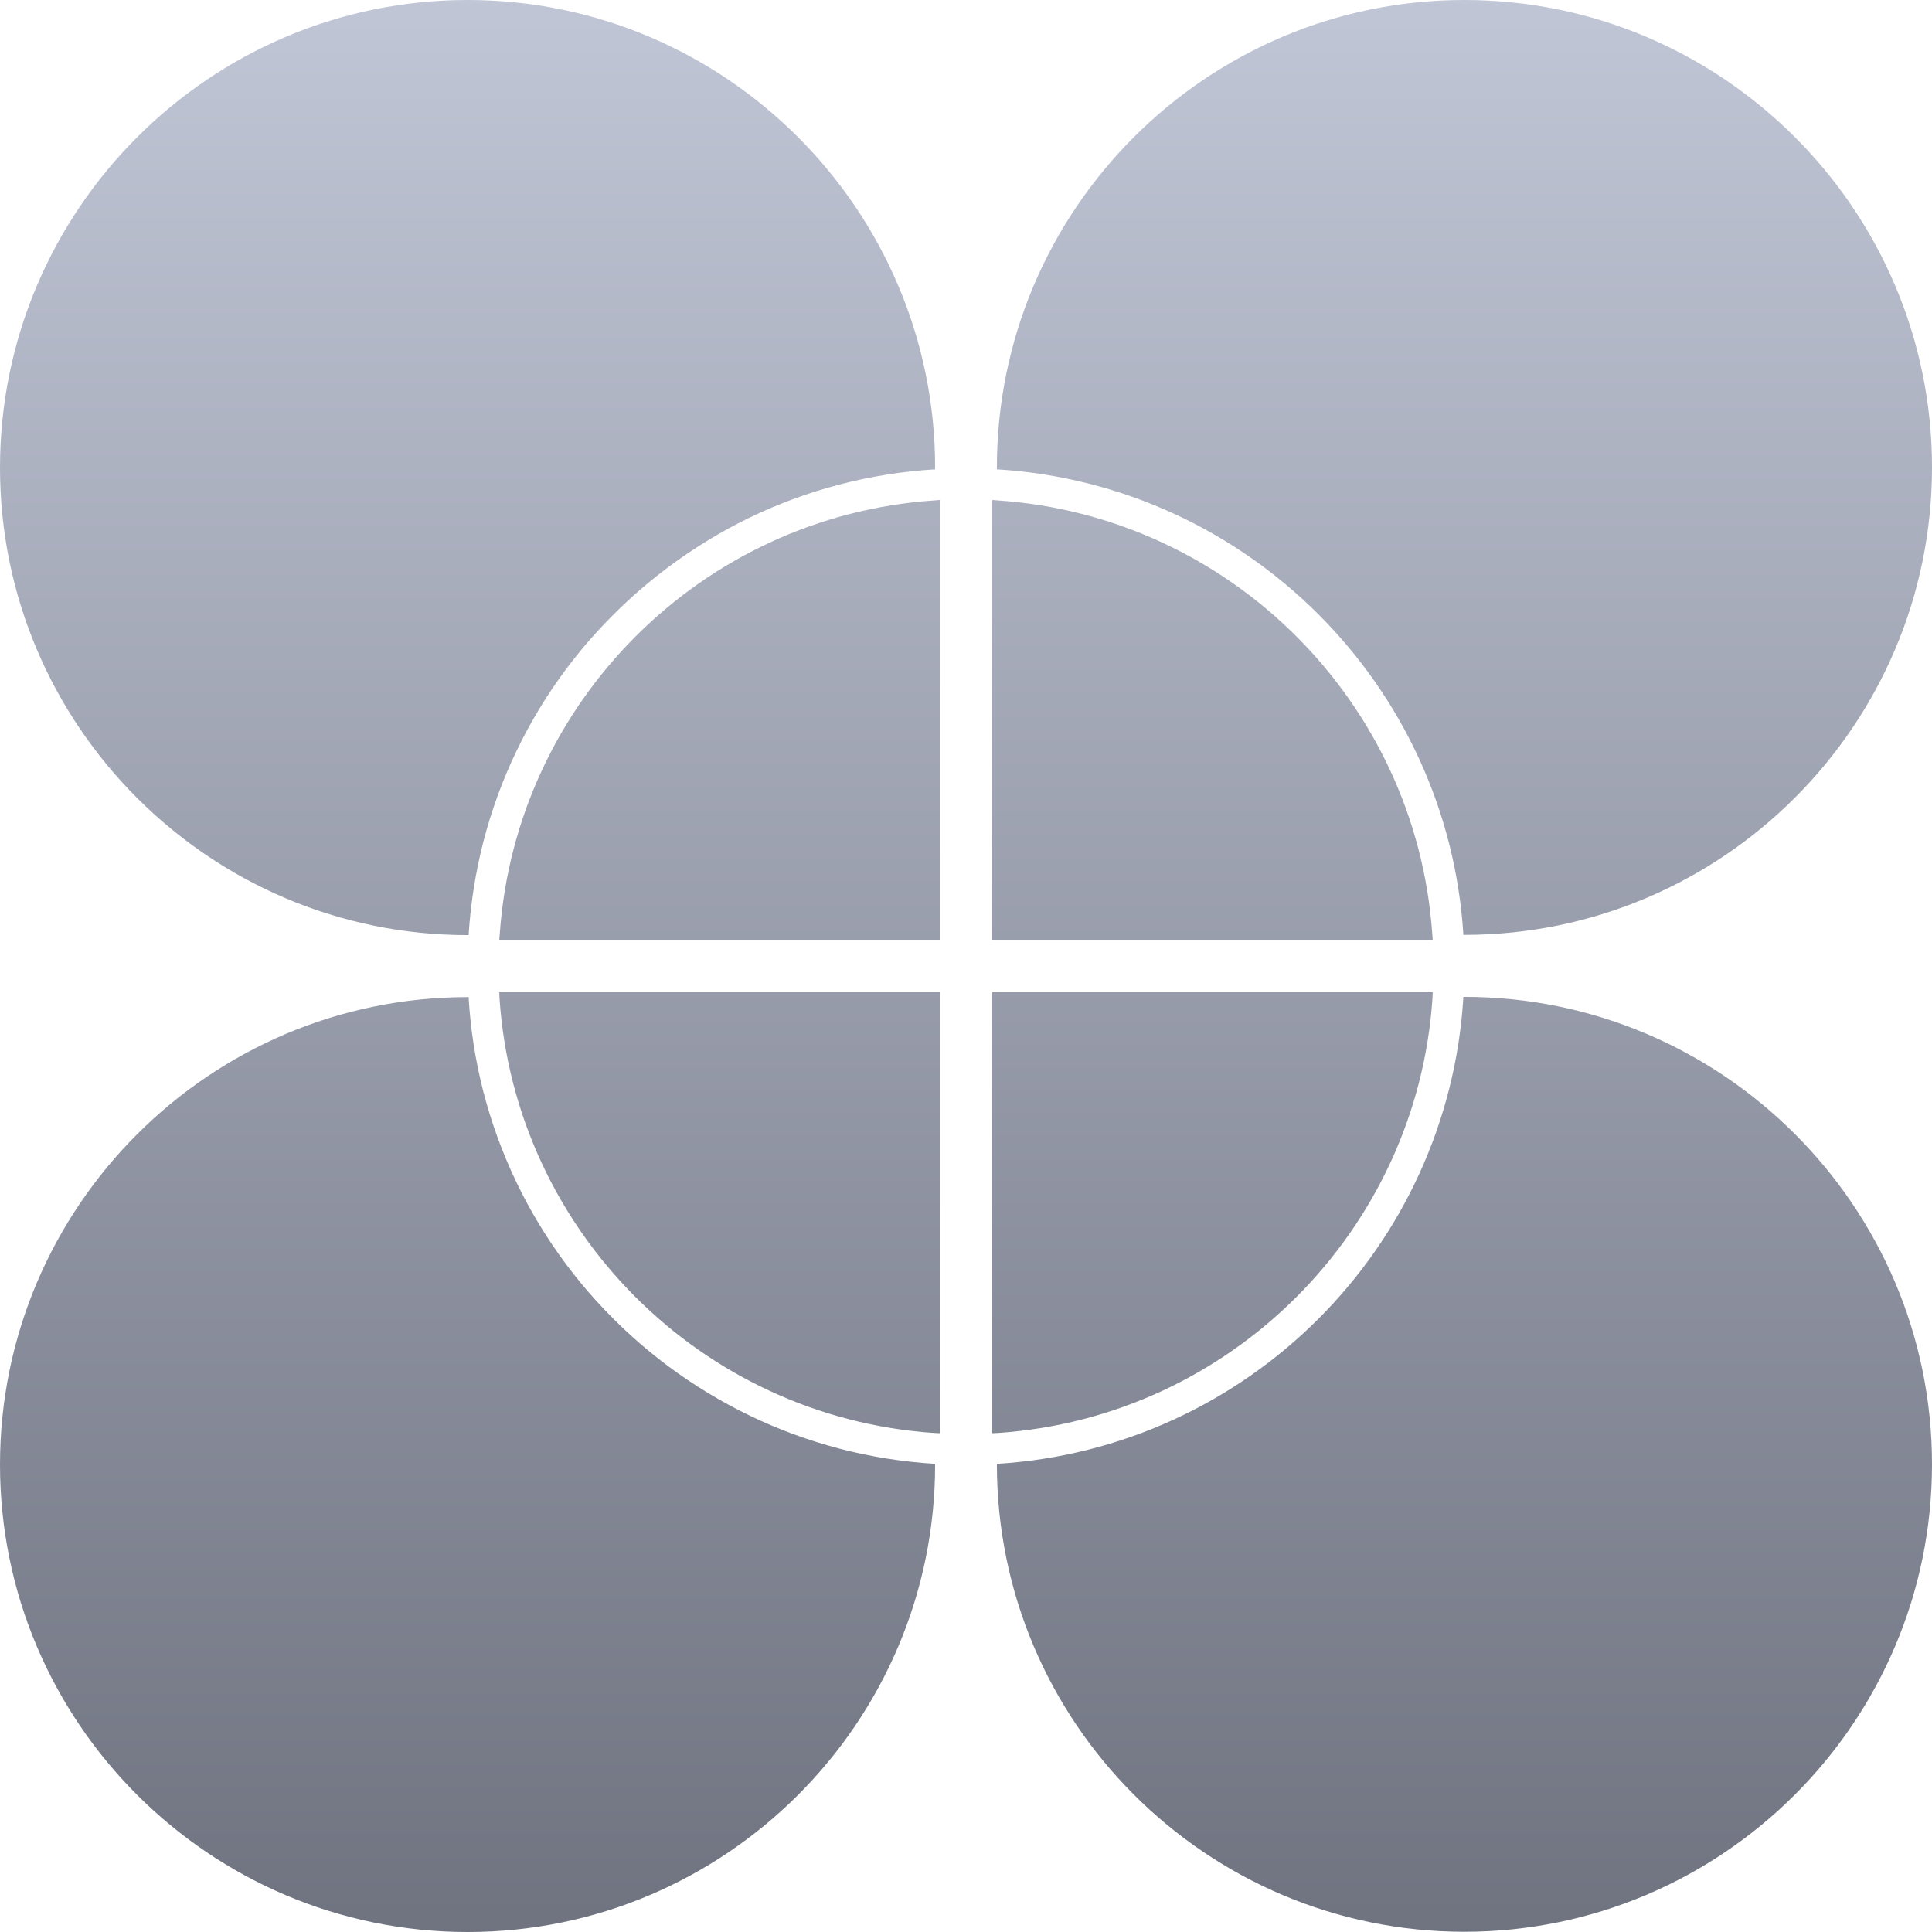 <svg xmlns="http://www.w3.org/2000/svg" xmlns:xlink="http://www.w3.org/1999/xlink" width="64" height="64" viewBox="0 0 64 64" version="1.1"><defs><linearGradient id="linear0" gradientUnits="userSpaceOnUse" x1="0" y1="0" x2="0" y2="1" gradientTransform="matrix(64,0,0,64,0,0)"><stop offset="0" style="stop-color:#c1c6d6;stop-opacity:1;"/><stop offset="1" style="stop-color:#6f7380;stop-opacity:1;"/></linearGradient></defs><g id="surface1"><path style=" stroke:none;fill-rule:nonzero;fill:url(#linear0);" d="M 15.492 0 C 6.953 0 0 6.953 0 15.492 C 0 24.031 6.953 30.977 15.492 30.977 C 15.504 30.977 15.512 30.977 15.523 30.977 C 15.59 29.922 15.754 28.891 16.008 27.898 C 16.551 25.789 17.496 23.844 18.766 22.148 C 18.926 21.938 19.09 21.727 19.258 21.523 C 19.594 21.117 19.953 20.727 20.328 20.352 C 20.887 19.793 21.488 19.273 22.125 18.797 C 22.973 18.164 23.883 17.605 24.844 17.141 C 26.719 16.238 28.789 15.68 30.977 15.547 C 30.977 15.527 30.977 15.512 30.977 15.492 C 30.977 6.953 24.031 0 15.492 0 Z M 48.508 0 C 39.969 0 33.023 6.945 33.023 15.484 C 33.023 15.504 33.023 15.527 33.023 15.547 C 41.316 16.055 47.957 22.68 48.477 30.969 C 48.488 30.969 48.496 30.969 48.508 30.969 C 57.047 30.969 64 24.023 64 15.484 C 64 6.945 57.047 0 48.508 0 Z M 31.133 16.562 C 31.066 16.566 31.004 16.574 30.938 16.578 C 23.25 17.102 17.09 23.254 16.555 30.938 C 16.551 31.004 16.543 31.066 16.539 31.133 L 31.133 31.133 Z M 32.867 16.562 L 32.867 31.133 L 47.461 31.133 C 47.457 31.066 47.449 30.996 47.445 30.93 C 46.91 23.25 40.746 17.102 33.062 16.578 C 32.996 16.574 32.934 16.566 32.867 16.562 Z M 16.539 32.867 C 16.543 32.934 16.543 33.004 16.547 33.07 C 17.062 40.773 23.234 46.945 30.938 47.469 C 31.004 47.473 31.066 47.473 31.133 47.477 L 31.133 32.867 Z M 32.867 32.867 L 32.867 47.477 C 32.934 47.473 32.996 47.473 33.062 47.469 C 40.766 46.945 46.938 40.766 47.453 33.062 C 47.457 32.996 47.457 32.934 47.461 32.867 Z M 48.477 33.023 C 47.977 41.336 41.332 47.984 33.023 48.492 C 33.023 48.496 33.023 48.504 33.023 48.508 C 33.023 57.047 39.969 63.992 48.508 63.992 C 57.047 63.992 64 57.047 64 48.508 C 64 39.969 57.047 33.023 48.508 33.023 C 48.496 33.023 48.488 33.023 48.477 33.023 Z M 15.492 33.031 C 6.953 33.031 0 39.977 0 48.516 C 0 57.055 6.953 64 15.492 64 C 24.031 64 30.977 57.055 30.977 48.516 C 30.977 48.508 30.977 48.5 30.977 48.492 C 28.789 48.359 26.719 47.801 24.844 46.898 C 23.883 46.434 22.973 45.883 22.125 45.25 C 21.488 44.773 20.887 44.254 20.328 43.695 C 19.953 43.32 19.594 42.93 19.258 42.523 C 19.09 42.32 18.926 42.109 18.766 41.898 C 17.496 40.203 16.551 38.258 16.008 36.148 C 15.75 35.145 15.586 34.102 15.523 33.031 C 15.512 33.031 15.504 33.031 15.492 33.031 Z M 15.492 33.031 "/></g></svg>
